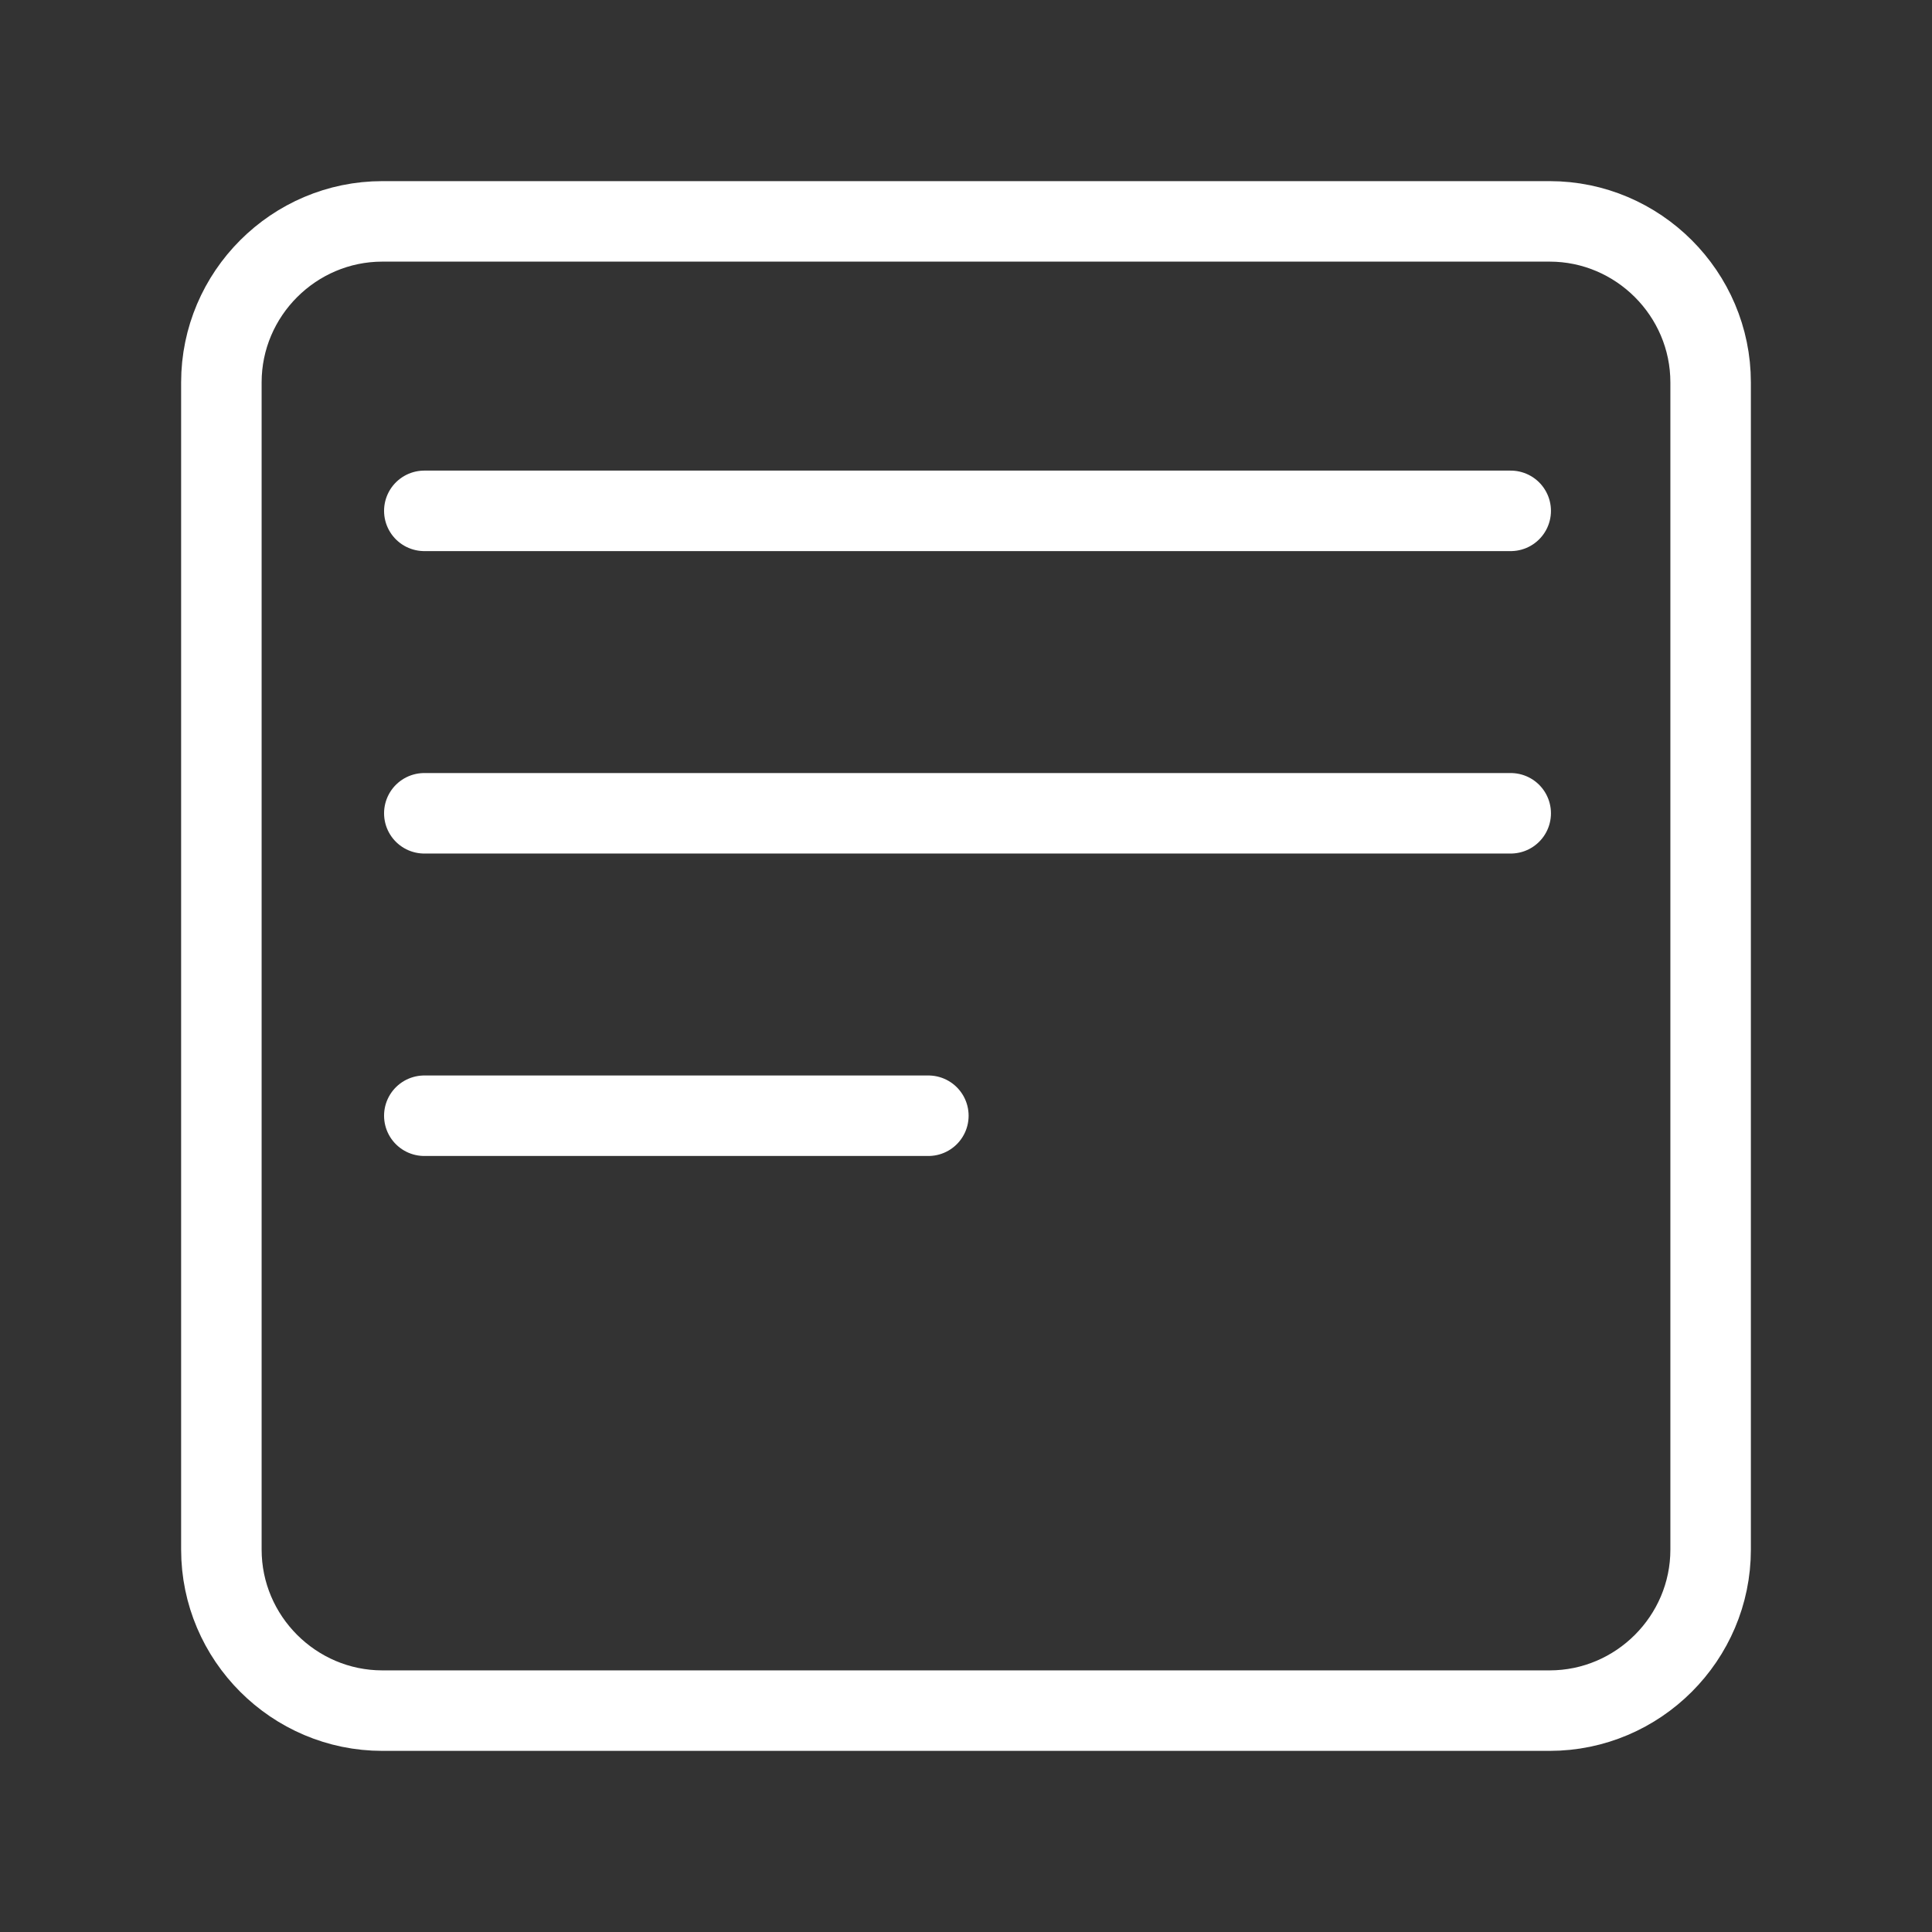 <?xml version="1.0" encoding="UTF-8"?><svg id="a" xmlns="http://www.w3.org/2000/svg" viewBox="0 0 48 48"><rect x="0" y="0" width="48" height="48" fill="#333333" stroke="none"/><defs><style>.c{stroke-width:2px;fill:none;stroke:#fff;stroke-linecap:round;stroke-linejoin:round;}</style></defs><path class="c" d="M38.5,42.5H9.5c-2.2,0-4-1.8-4-4V9.5c0-2.2,1.8-4,4-4h29c2.2,0,4,1.8,4,4v29c0,2.2-1.8,4-4,4Z"/><line class="c" x1="10.542" y1="12.692" x2="37.533" y2="12.692"/><line class="c" x1="10.542" y1="20.206" x2="37.533" y2="20.206"/><line class="c" x1="10.542" y1="27.72" x2="23.065" y2="27.72"/></svg>
